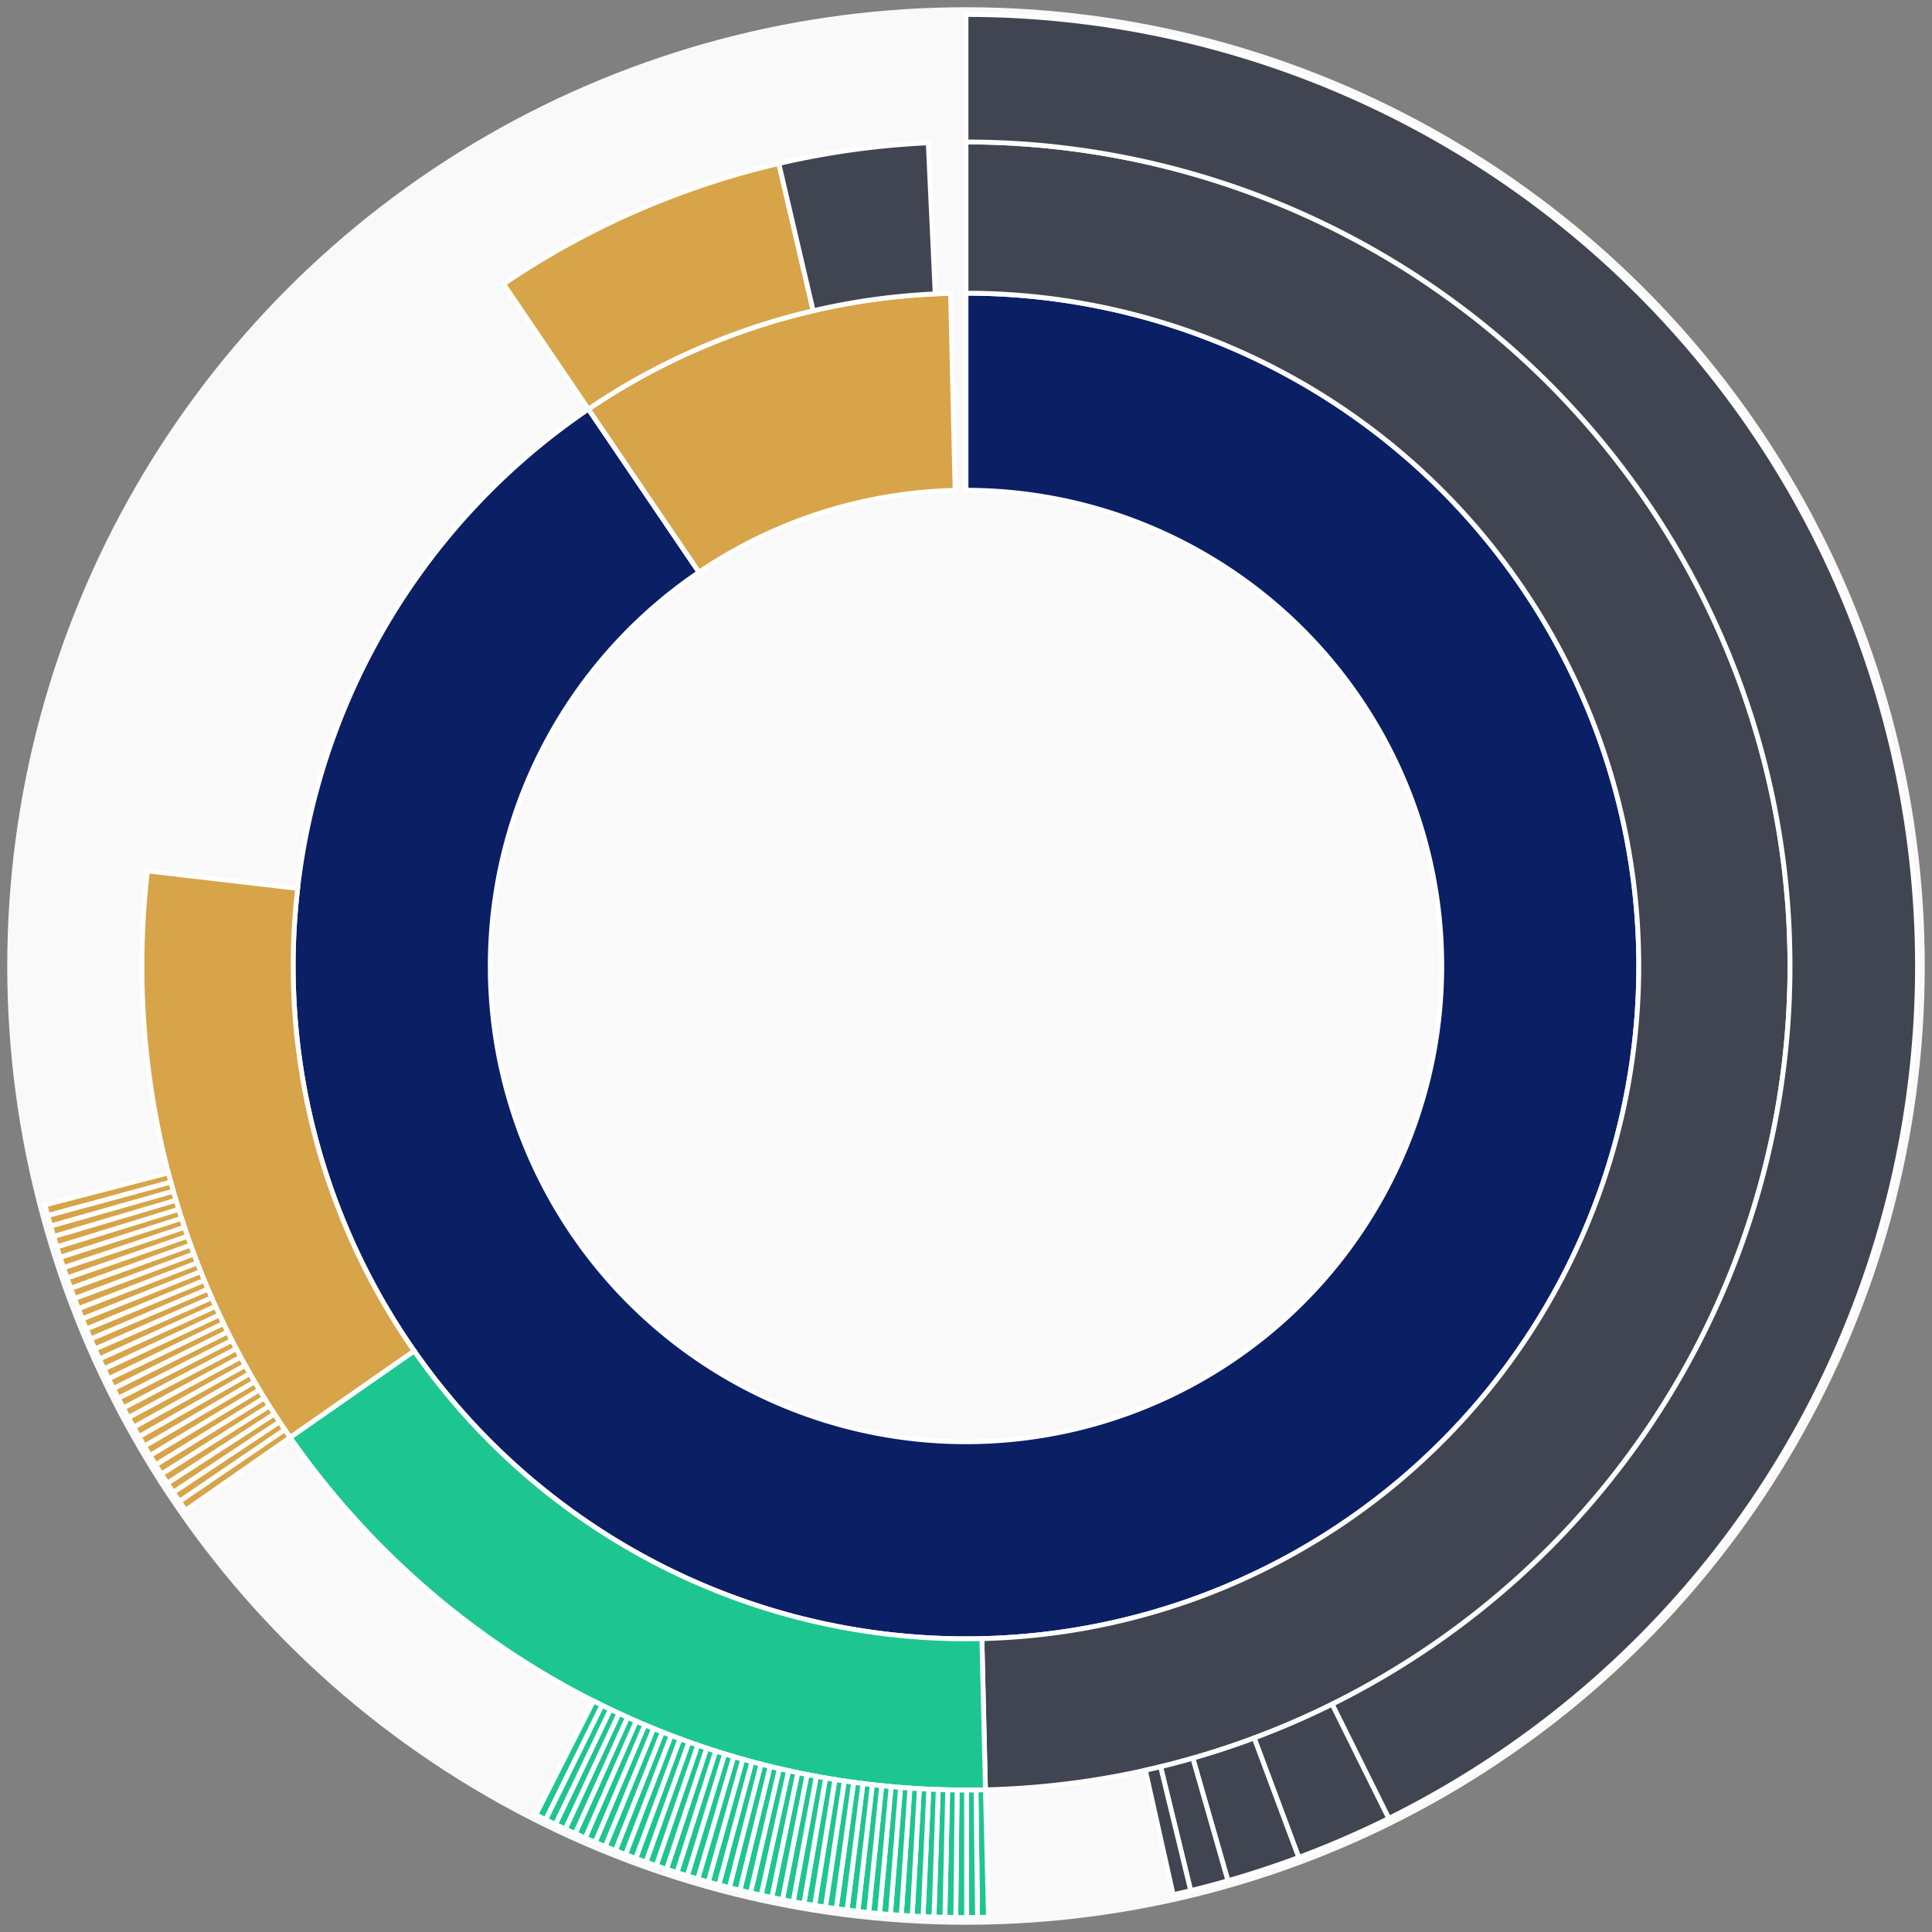 <svg xmlns="http://www.w3.org/2000/svg" width="400" height="400" id="block-7908227"><rect width="100%" height="100%" fill="#808080" stroke="none"/><g id="burst-container" transform="translate(200,200)"><circle r="197" style="fill: #f9f9f9; stroke: #f9f9f9; stroke-width: 3; opacity: 1;" id="circle-base"></circle><path display="none" d="M6.031385485800715e-15,-98.5A98.5,98.5,0,1,1,-6.031385485800715e-15,98.5A98.5,98.5,0,1,1,6.031385485800715e-15,-98.5Z" fill-rule="evenodd" id="p-type-root" style="stroke: #fff; opacity: 1;"></path><path d="M8.529667153919608e-15,-139.3A139.3,139.3,0,1,1,-78.174,-115.297L-55.277,-81.527A98.5,98.5,0,1,0,6.031385485800715e-15,-98.5Z" fill-rule="evenodd" style="fill: #0B1F65; stroke: #fff; opacity: 1;" id="p-type-data"></path><path d="M-78.174,-115.297A139.3,139.3,0,0,1,-3.192,-139.263L-2.257,-98.474A98.5,98.5,0,0,0,-55.277,-81.527Z" fill-rule="evenodd" style="fill: #D7A449; stroke: #fff; opacity: 1;" id="p-type-value"></path><path d="M1.0446666101440332e-14,-170.607A170.607,170.607,0,0,1,4.028,170.559L3.289,139.261A139.3,139.3,0,0,0,8.529667153919608e-15,-139.3Z" fill-rule="evenodd" style="fill: #414552; stroke: #fff; opacity: 1;" id="p-type-ether"></path><path d="M4.028,170.559A170.607,170.607,0,0,1,-139.935,97.596L-114.256,79.687A139.3,139.3,0,0,0,3.289,139.261Z" fill-rule="evenodd" style="fill: #1DC690; stroke: #fff; opacity: 1;" id="p-type-logs"></path><path d="M-139.935,97.596A170.607,170.607,0,0,1,-169.468,-19.68L-138.37,-16.069A139.3,139.3,0,0,0,-114.256,79.687Z" fill-rule="evenodd" style="fill: #D7A449; stroke: #fff; opacity: 1;" id="p-type-tokenTransfers"></path><path d="M-95.743,-141.209A170.607,170.607,0,0,1,-38.756,-166.147L-31.644,-135.658A139.3,139.3,0,0,0,-78.174,-115.297Z" fill-rule="evenodd" style="fill: #D7A449; stroke: #fff; opacity: 1;" id="p-type-tokenTransfers"></path><path d="M-38.756,-166.147A170.607,170.607,0,0,1,-7.817,-170.428L-6.382,-139.154A139.3,139.3,0,0,0,-31.644,-135.658Z" fill-rule="evenodd" style="fill: #414552; stroke: #fff; opacity: 1;" id="p-type-ether"></path><path d="M1.206277097160143e-14,-197A197,197,0,0,1,87.525,176.489L75.799,152.844A170.607,170.607,0,0,0,1.0446666101440332e-14,-170.607Z" fill-rule="evenodd" style="fill: #414552; stroke: #fff; opacity: 1;" id="p-type-ether"></path><path d="M87.525,176.489A197,197,0,0,1,68.892,184.561L59.662,159.835A170.607,170.607,0,0,0,75.799,152.844Z" fill-rule="evenodd" style="fill: #414552; stroke: #fff; opacity: 1;" id="p-type-ether"></path><path d="M68.892,184.561A197,197,0,0,1,54.23,189.389L46.964,164.016A170.607,170.607,0,0,0,59.662,159.835Z" fill-rule="evenodd" style="fill: #414552; stroke: #fff; opacity: 1;" id="p-type-ether"></path><path d="M54.23,189.389A197,197,0,0,1,46.524,191.428L40.291,165.781A170.607,170.607,0,0,0,46.964,164.016Z" fill-rule="evenodd" style="fill: #414552; stroke: #fff; opacity: 1;" id="p-type-ether"></path><path d="M46.524,191.428A197,197,0,0,1,42.891,192.274L37.145,166.514A170.607,170.607,0,0,0,40.291,165.781Z" fill-rule="evenodd" style="fill: #414552; stroke: #fff; opacity: 1;" id="p-type-ether"></path><path d="M4.651,196.945A197,197,0,0,1,2.394,196.985L2.073,170.594A170.607,170.607,0,0,0,4.028,170.559Z" fill-rule="evenodd" style="fill: #1DC690; stroke: #fff; opacity: 1;" id="p-type-logs"></path><path d="M2.394,196.985A197,197,0,0,1,0.137,197L0.119,170.607A170.607,170.607,0,0,0,2.073,170.594Z" fill-rule="evenodd" style="fill: #1DC690; stroke: #fff; opacity: 1;" id="p-type-logs"></path><path d="M0.137,197A197,197,0,0,1,-2.12,196.989L-1.836,170.597A170.607,170.607,0,0,0,0.119,170.607Z" fill-rule="evenodd" style="fill: #1DC690; stroke: #fff; opacity: 1;" id="p-type-logs"></path><path d="M-2.12,196.989A197,197,0,0,1,-4.377,196.951L-3.791,170.565A170.607,170.607,0,0,0,-1.836,170.597Z" fill-rule="evenodd" style="fill: #1DC690; stroke: #fff; opacity: 1;" id="p-type-logs"></path><path d="M-4.377,196.951A197,197,0,0,1,-6.634,196.888L-5.745,170.51A170.607,170.607,0,0,0,-3.791,170.565Z" fill-rule="evenodd" style="fill: #1DC690; stroke: #fff; opacity: 1;" id="p-type-logs"></path><path d="M-6.634,196.888A197,197,0,0,1,-8.889,196.799L-7.698,170.433A170.607,170.607,0,0,0,-5.745,170.51Z" fill-rule="evenodd" style="fill: #1DC690; stroke: #fff; opacity: 1;" id="p-type-logs"></path><path d="M-8.889,196.799A197,197,0,0,1,-11.143,196.685L-9.65,170.334A170.607,170.607,0,0,0,-7.698,170.433Z" fill-rule="evenodd" style="fill: #1DC690; stroke: #fff; opacity: 1;" id="p-type-logs"></path><path d="M-11.143,196.685A197,197,0,0,1,-13.396,196.544L-11.602,170.212A170.607,170.607,0,0,0,-9.65,170.334Z" fill-rule="evenodd" style="fill: #1DC690; stroke: #fff; opacity: 1;" id="p-type-logs"></path><path d="M-13.396,196.544A197,197,0,0,1,-15.647,196.378L-13.551,170.068A170.607,170.607,0,0,0,-11.602,170.212Z" fill-rule="evenodd" style="fill: #1DC690; stroke: #fff; opacity: 1;" id="p-type-logs"></path><path d="M-15.647,196.378A197,197,0,0,1,-17.896,196.185L-15.499,169.902A170.607,170.607,0,0,0,-13.551,170.068Z" fill-rule="evenodd" style="fill: #1DC690; stroke: #fff; opacity: 1;" id="p-type-logs"></path><path d="M-17.896,196.185A197,197,0,0,1,-20.143,195.967L-17.444,169.713A170.607,170.607,0,0,0,-15.499,169.902Z" fill-rule="evenodd" style="fill: #1DC690; stroke: #fff; opacity: 1;" id="p-type-logs"></path><path d="M-20.143,195.967A197,197,0,0,1,-22.387,195.724L-19.388,169.502A170.607,170.607,0,0,0,-17.444,169.713Z" fill-rule="evenodd" style="fill: #1DC690; stroke: #fff; opacity: 1;" id="p-type-logs"></path><path d="M-22.387,195.724A197,197,0,0,1,-24.628,195.454L-21.329,169.269A170.607,170.607,0,0,0,-19.388,169.502Z" fill-rule="evenodd" style="fill: #1DC690; stroke: #fff; opacity: 1;" id="p-type-logs"></path><path d="M-24.628,195.454A197,197,0,0,1,-26.866,195.159L-23.267,169.013A170.607,170.607,0,0,0,-21.329,169.269Z" fill-rule="evenodd" style="fill: #1DC690; stroke: #fff; opacity: 1;" id="p-type-logs"></path><path d="M-26.866,195.159A197,197,0,0,1,-29.101,194.839L-25.202,168.735A170.607,170.607,0,0,0,-23.267,169.013Z" fill-rule="evenodd" style="fill: #1DC690; stroke: #fff; opacity: 1;" id="p-type-logs"></path><path d="M-29.101,194.839A197,197,0,0,1,-31.331,194.493L-27.134,168.436A170.607,170.607,0,0,0,-25.202,168.735Z" fill-rule="evenodd" style="fill: #1DC690; stroke: #fff; opacity: 1;" id="p-type-logs"></path><path d="M-31.331,194.493A197,197,0,0,1,-33.558,194.121L-29.062,168.114A170.607,170.607,0,0,0,-27.134,168.436Z" fill-rule="evenodd" style="fill: #1DC690; stroke: #fff; opacity: 1;" id="p-type-logs"></path><path d="M-33.558,194.121A197,197,0,0,1,-35.78,193.724L-30.986,167.77A170.607,170.607,0,0,0,-29.062,168.114Z" fill-rule="evenodd" style="fill: #1DC690; stroke: #fff; opacity: 1;" id="p-type-logs"></path><path d="M-35.78,193.724A197,197,0,0,1,-37.997,193.301L-32.906,167.403A170.607,170.607,0,0,0,-30.986,167.77Z" fill-rule="evenodd" style="fill: #1DC690; stroke: #fff; opacity: 1;" id="p-type-logs"></path><path d="M-37.997,193.301A197,197,0,0,1,-40.209,192.853L-34.822,167.015A170.607,170.607,0,0,0,-32.906,167.403Z" fill-rule="evenodd" style="fill: #1DC690; stroke: #fff; opacity: 1;" id="p-type-logs"></path><path d="M-40.209,192.853A197,197,0,0,1,-42.416,192.379L-36.734,166.606A170.607,170.607,0,0,0,-34.822,167.015Z" fill-rule="evenodd" style="fill: #1DC690; stroke: #fff; opacity: 1;" id="p-type-logs"></path><path d="M-42.416,192.379A197,197,0,0,1,-44.618,191.881L-38.64,166.174A170.607,170.607,0,0,0,-36.734,166.606Z" fill-rule="evenodd" style="fill: #1DC690; stroke: #fff; opacity: 1;" id="p-type-logs"></path><path d="M-44.618,191.881A197,197,0,0,1,-46.813,191.357L-40.542,165.72A170.607,170.607,0,0,0,-38.64,166.174Z" fill-rule="evenodd" style="fill: #1DC690; stroke: #fff; opacity: 1;" id="p-type-logs"></path><path d="M-46.813,191.357A197,197,0,0,1,-49.003,190.808L-42.438,165.245A170.607,170.607,0,0,0,-40.542,165.72Z" fill-rule="evenodd" style="fill: #1DC690; stroke: #fff; opacity: 1;" id="p-type-logs"></path><path d="M-49.003,190.808A197,197,0,0,1,-51.186,190.234L-44.328,164.748A170.607,170.607,0,0,0,-42.438,165.245Z" fill-rule="evenodd" style="fill: #1DC690; stroke: #fff; opacity: 1;" id="p-type-logs"></path><path d="M-51.186,190.234A197,197,0,0,1,-53.362,189.635L-46.213,164.229A170.607,170.607,0,0,0,-44.328,164.748Z" fill-rule="evenodd" style="fill: #1DC690; stroke: #fff; opacity: 1;" id="p-type-logs"></path><path d="M-53.362,189.635A197,197,0,0,1,-55.532,189.011L-48.092,163.689A170.607,170.607,0,0,0,-46.213,164.229Z" fill-rule="evenodd" style="fill: #1DC690; stroke: #fff; opacity: 1;" id="p-type-logs"></path><path d="M-55.532,189.011A197,197,0,0,1,-57.694,188.363L-49.964,163.127A170.607,170.607,0,0,0,-48.092,163.689Z" fill-rule="evenodd" style="fill: #1DC690; stroke: #fff; opacity: 1;" id="p-type-logs"></path><path d="M-57.694,188.363A197,197,0,0,1,-59.848,187.689L-51.83,162.544A170.607,170.607,0,0,0,-49.964,163.127Z" fill-rule="evenodd" style="fill: #1DC690; stroke: #fff; opacity: 1;" id="p-type-logs"></path><path d="M-59.848,187.689A197,197,0,0,1,-61.995,186.991L-53.689,161.939A170.607,170.607,0,0,0,-51.83,162.544Z" fill-rule="evenodd" style="fill: #1DC690; stroke: #fff; opacity: 1;" id="p-type-logs"></path><path d="M-61.995,186.991A197,197,0,0,1,-64.133,186.268L-55.541,161.313A170.607,170.607,0,0,0,-53.689,161.939Z" fill-rule="evenodd" style="fill: #1DC690; stroke: #fff; opacity: 1;" id="p-type-logs"></path><path d="M-64.133,186.268A197,197,0,0,1,-66.263,185.521L-57.386,160.666A170.607,170.607,0,0,0,-55.541,161.313Z" fill-rule="evenodd" style="fill: #1DC690; stroke: #fff; opacity: 1;" id="p-type-logs"></path><path d="M-66.263,185.521A197,197,0,0,1,-68.384,184.75L-59.223,159.998A170.607,170.607,0,0,0,-57.386,160.666Z" fill-rule="evenodd" style="fill: #1DC690; stroke: #fff; opacity: 1;" id="p-type-logs"></path><path d="M-68.384,184.75A197,197,0,0,1,-70.497,183.954L-61.052,159.309A170.607,170.607,0,0,0,-59.223,159.998Z" fill-rule="evenodd" style="fill: #1DC690; stroke: #fff; opacity: 1;" id="p-type-logs"></path><path d="M-70.497,183.954A197,197,0,0,1,-72.6,183.135L-62.873,158.599A170.607,170.607,0,0,0,-61.052,159.309Z" fill-rule="evenodd" style="fill: #1DC690; stroke: #fff; opacity: 1;" id="p-type-logs"></path><path d="M-72.6,183.135A197,197,0,0,1,-74.693,182.291L-64.686,157.868A170.607,170.607,0,0,0,-62.873,158.599Z" fill-rule="evenodd" style="fill: #1DC690; stroke: #fff; opacity: 1;" id="p-type-logs"></path><path d="M-74.693,182.291A197,197,0,0,1,-76.777,181.423L-66.491,157.117A170.607,170.607,0,0,0,-64.686,157.868Z" fill-rule="evenodd" style="fill: #1DC690; stroke: #fff; opacity: 1;" id="p-type-logs"></path><path d="M-76.777,181.423A197,197,0,0,1,-78.851,180.531L-68.287,156.345A170.607,170.607,0,0,0,-66.491,157.117Z" fill-rule="evenodd" style="fill: #1DC690; stroke: #fff; opacity: 1;" id="p-type-logs"></path><path d="M-78.851,180.531A197,197,0,0,1,-80.914,179.616L-70.074,155.552A170.607,170.607,0,0,0,-68.287,156.345Z" fill-rule="evenodd" style="fill: #1DC690; stroke: #fff; opacity: 1;" id="p-type-logs"></path><path d="M-80.914,179.616A197,197,0,0,1,-82.967,178.677L-71.852,154.739A170.607,170.607,0,0,0,-70.074,155.552Z" fill-rule="evenodd" style="fill: #1DC690; stroke: #fff; opacity: 1;" id="p-type-logs"></path><path d="M-82.967,178.677A197,197,0,0,1,-85.009,177.715L-73.62,153.905A170.607,170.607,0,0,0,-71.852,154.739Z" fill-rule="evenodd" style="fill: #1DC690; stroke: #fff; opacity: 1;" id="p-type-logs"></path><path d="M-85.009,177.715A197,197,0,0,1,-87.039,176.729L-75.378,153.052A170.607,170.607,0,0,0,-73.62,153.905Z" fill-rule="evenodd" style="fill: #1DC690; stroke: #fff; opacity: 1;" id="p-type-logs"></path><path d="M-87.039,176.729A197,197,0,0,1,-89.059,175.72L-77.127,152.178A170.607,170.607,0,0,0,-75.378,153.052Z" fill-rule="evenodd" style="fill: #1DC690; stroke: #fff; opacity: 1;" id="p-type-logs"></path><path d="M-161.583,112.694A197,197,0,0,1,-162.863,110.835L-141.044,95.986A170.607,170.607,0,0,0,-139.935,97.596Z" fill-rule="evenodd" style="fill: #D7A449; stroke: #fff; opacity: 1;" id="p-type-tokenTransfers"></path><path d="M-162.863,110.835A197,197,0,0,1,-164.123,108.962L-142.134,94.364A170.607,170.607,0,0,0,-141.044,95.986Z" fill-rule="evenodd" style="fill: #D7A449; stroke: #fff; opacity: 1;" id="p-type-tokenTransfers"></path><path d="M-164.123,108.962A197,197,0,0,1,-165.36,107.074L-143.206,92.729A170.607,170.607,0,0,0,-142.134,94.364Z" fill-rule="evenodd" style="fill: #D7A449; stroke: #fff; opacity: 1;" id="p-type-tokenTransfers"></path><path d="M-165.36,107.074A197,197,0,0,1,-166.576,105.173L-144.259,91.082A170.607,170.607,0,0,0,-143.206,92.729Z" fill-rule="evenodd" style="fill: #D7A449; stroke: #fff; opacity: 1;" id="p-type-tokenTransfers"></path><path d="M-166.576,105.173A197,197,0,0,1,-167.771,103.257L-145.294,89.423A170.607,170.607,0,0,0,-144.259,91.082Z" fill-rule="evenodd" style="fill: #D7A449; stroke: #fff; opacity: 1;" id="p-type-tokenTransfers"></path><path d="M-167.771,103.257A197,197,0,0,1,-168.943,101.328L-146.309,87.753A170.607,170.607,0,0,0,-145.294,89.423Z" fill-rule="evenodd" style="fill: #D7A449; stroke: #fff; opacity: 1;" id="p-type-tokenTransfers"></path><path d="M-168.943,101.328A197,197,0,0,1,-170.093,99.386L-147.304,86.071A170.607,170.607,0,0,0,-146.309,87.753Z" fill-rule="evenodd" style="fill: #D7A449; stroke: #fff; opacity: 1;" id="p-type-tokenTransfers"></path><path d="M-170.093,99.386A197,197,0,0,1,-171.22,97.43L-148.281,84.377A170.607,170.607,0,0,0,-147.304,86.071Z" fill-rule="evenodd" style="fill: #D7A449; stroke: #fff; opacity: 1;" id="p-type-tokenTransfers"></path><path d="M-171.22,97.43A197,197,0,0,1,-172.325,95.462L-149.238,82.673A170.607,170.607,0,0,0,-148.281,84.377Z" fill-rule="evenodd" style="fill: #D7A449; stroke: #fff; opacity: 1;" id="p-type-tokenTransfers"></path><path d="M-172.325,95.462A197,197,0,0,1,-173.408,93.481L-150.176,80.957A170.607,170.607,0,0,0,-149.238,82.673Z" fill-rule="evenodd" style="fill: #D7A449; stroke: #fff; opacity: 1;" id="p-type-tokenTransfers"></path><path d="M-173.408,93.481A197,197,0,0,1,-174.467,91.488L-151.093,79.231A170.607,170.607,0,0,0,-150.176,80.957Z" fill-rule="evenodd" style="fill: #D7A449; stroke: #fff; opacity: 1;" id="p-type-tokenTransfers"></path><path d="M-174.467,91.488A197,197,0,0,1,-175.504,89.483L-151.991,77.495A170.607,170.607,0,0,0,-151.093,79.231Z" fill-rule="evenodd" style="fill: #D7A449; stroke: #fff; opacity: 1;" id="p-type-tokenTransfers"></path><path d="M-175.504,89.483A197,197,0,0,1,-176.518,87.466L-152.869,75.748A170.607,170.607,0,0,0,-151.991,77.495Z" fill-rule="evenodd" style="fill: #D7A449; stroke: #fff; opacity: 1;" id="p-type-tokenTransfers"></path><path d="M-176.518,87.466A197,197,0,0,1,-177.509,85.438L-153.727,73.992A170.607,170.607,0,0,0,-152.869,75.748Z" fill-rule="evenodd" style="fill: #D7A449; stroke: #fff; opacity: 1;" id="p-type-tokenTransfers"></path><path d="M-177.509,85.438A197,197,0,0,1,-178.476,83.399L-154.565,72.225A170.607,170.607,0,0,0,-153.727,73.992Z" fill-rule="evenodd" style="fill: #D7A449; stroke: #fff; opacity: 1;" id="p-type-tokenTransfers"></path><path d="M-178.476,83.399A197,197,0,0,1,-179.42,81.348L-155.382,70.45A170.607,170.607,0,0,0,-154.565,72.225Z" fill-rule="evenodd" style="fill: #D7A449; stroke: #fff; opacity: 1;" id="p-type-tokenTransfers"></path><path d="M-179.42,81.348A197,197,0,0,1,-180.34,79.287L-156.179,68.665A170.607,170.607,0,0,0,-155.382,70.45Z" fill-rule="evenodd" style="fill: #D7A449; stroke: #fff; opacity: 1;" id="p-type-tokenTransfers"></path><path d="M-180.34,79.287A197,197,0,0,1,-181.237,77.216L-156.956,66.871A170.607,170.607,0,0,0,-156.179,68.665Z" fill-rule="evenodd" style="fill: #D7A449; stroke: #fff; opacity: 1;" id="p-type-tokenTransfers"></path><path d="M-181.237,77.216A197,197,0,0,1,-182.11,75.134L-157.711,65.068A170.607,170.607,0,0,0,-156.956,66.871Z" fill-rule="evenodd" style="fill: #D7A449; stroke: #fff; opacity: 1;" id="p-type-tokenTransfers"></path><path d="M-182.11,75.134A197,197,0,0,1,-182.958,73.042L-158.447,63.257A170.607,170.607,0,0,0,-157.711,65.068Z" fill-rule="evenodd" style="fill: #D7A449; stroke: #fff; opacity: 1;" id="p-type-tokenTransfers"></path><path d="M-182.958,73.042A197,197,0,0,1,-183.783,70.941L-159.161,61.437A170.607,170.607,0,0,0,-158.447,63.257Z" fill-rule="evenodd" style="fill: #D7A449; stroke: #fff; opacity: 1;" id="p-type-tokenTransfers"></path><path d="M-183.783,70.941A197,197,0,0,1,-184.584,68.831L-159.855,59.609A170.607,170.607,0,0,0,-159.161,61.437Z" fill-rule="evenodd" style="fill: #D7A449; stroke: #fff; opacity: 1;" id="p-type-tokenTransfers"></path><path d="M-184.584,68.831A197,197,0,0,1,-185.361,66.711L-160.527,57.774A170.607,170.607,0,0,0,-159.855,59.609Z" fill-rule="evenodd" style="fill: #D7A449; stroke: #fff; opacity: 1;" id="p-type-tokenTransfers"></path><path d="M-185.361,66.711A197,197,0,0,1,-186.113,64.583L-161.178,55.931A170.607,170.607,0,0,0,-160.527,57.774Z" fill-rule="evenodd" style="fill: #D7A449; stroke: #fff; opacity: 1;" id="p-type-tokenTransfers"></path><path d="M-186.113,64.583A197,197,0,0,1,-186.841,62.446L-161.809,54.08A170.607,170.607,0,0,0,-161.178,55.931Z" fill-rule="evenodd" style="fill: #D7A449; stroke: #fff; opacity: 1;" id="p-type-tokenTransfers"></path><path d="M-186.841,62.446A197,197,0,0,1,-187.544,60.302L-162.418,52.223A170.607,170.607,0,0,0,-161.809,54.08Z" fill-rule="evenodd" style="fill: #D7A449; stroke: #fff; opacity: 1;" id="p-type-tokenTransfers"></path><path d="M-187.544,60.302A197,197,0,0,1,-188.223,58.149L-163.005,50.358A170.607,170.607,0,0,0,-162.418,52.223Z" fill-rule="evenodd" style="fill: #D7A449; stroke: #fff; opacity: 1;" id="p-type-tokenTransfers"></path><path d="M-188.223,58.149A197,197,0,0,1,-188.876,55.988L-163.572,48.487A170.607,170.607,0,0,0,-163.005,50.358Z" fill-rule="evenodd" style="fill: #D7A449; stroke: #fff; opacity: 1;" id="p-type-tokenTransfers"></path><path d="M-188.876,55.988A197,197,0,0,1,-189.506,53.82L-164.117,46.61A170.607,170.607,0,0,0,-163.572,48.487Z" fill-rule="evenodd" style="fill: #D7A449; stroke: #fff; opacity: 1;" id="p-type-tokenTransfers"></path><path d="M-189.506,53.82A197,197,0,0,1,-190.11,51.646L-164.64,44.726A170.607,170.607,0,0,0,-164.117,46.61Z" fill-rule="evenodd" style="fill: #D7A449; stroke: #fff; opacity: 1;" id="p-type-tokenTransfers"></path><path d="M-190.11,51.646A197,197,0,0,1,-190.689,49.464L-165.142,42.837A170.607,170.607,0,0,0,-164.64,44.726Z" fill-rule="evenodd" style="fill: #D7A449; stroke: #fff; opacity: 1;" id="p-type-tokenTransfers"></path></g></svg>